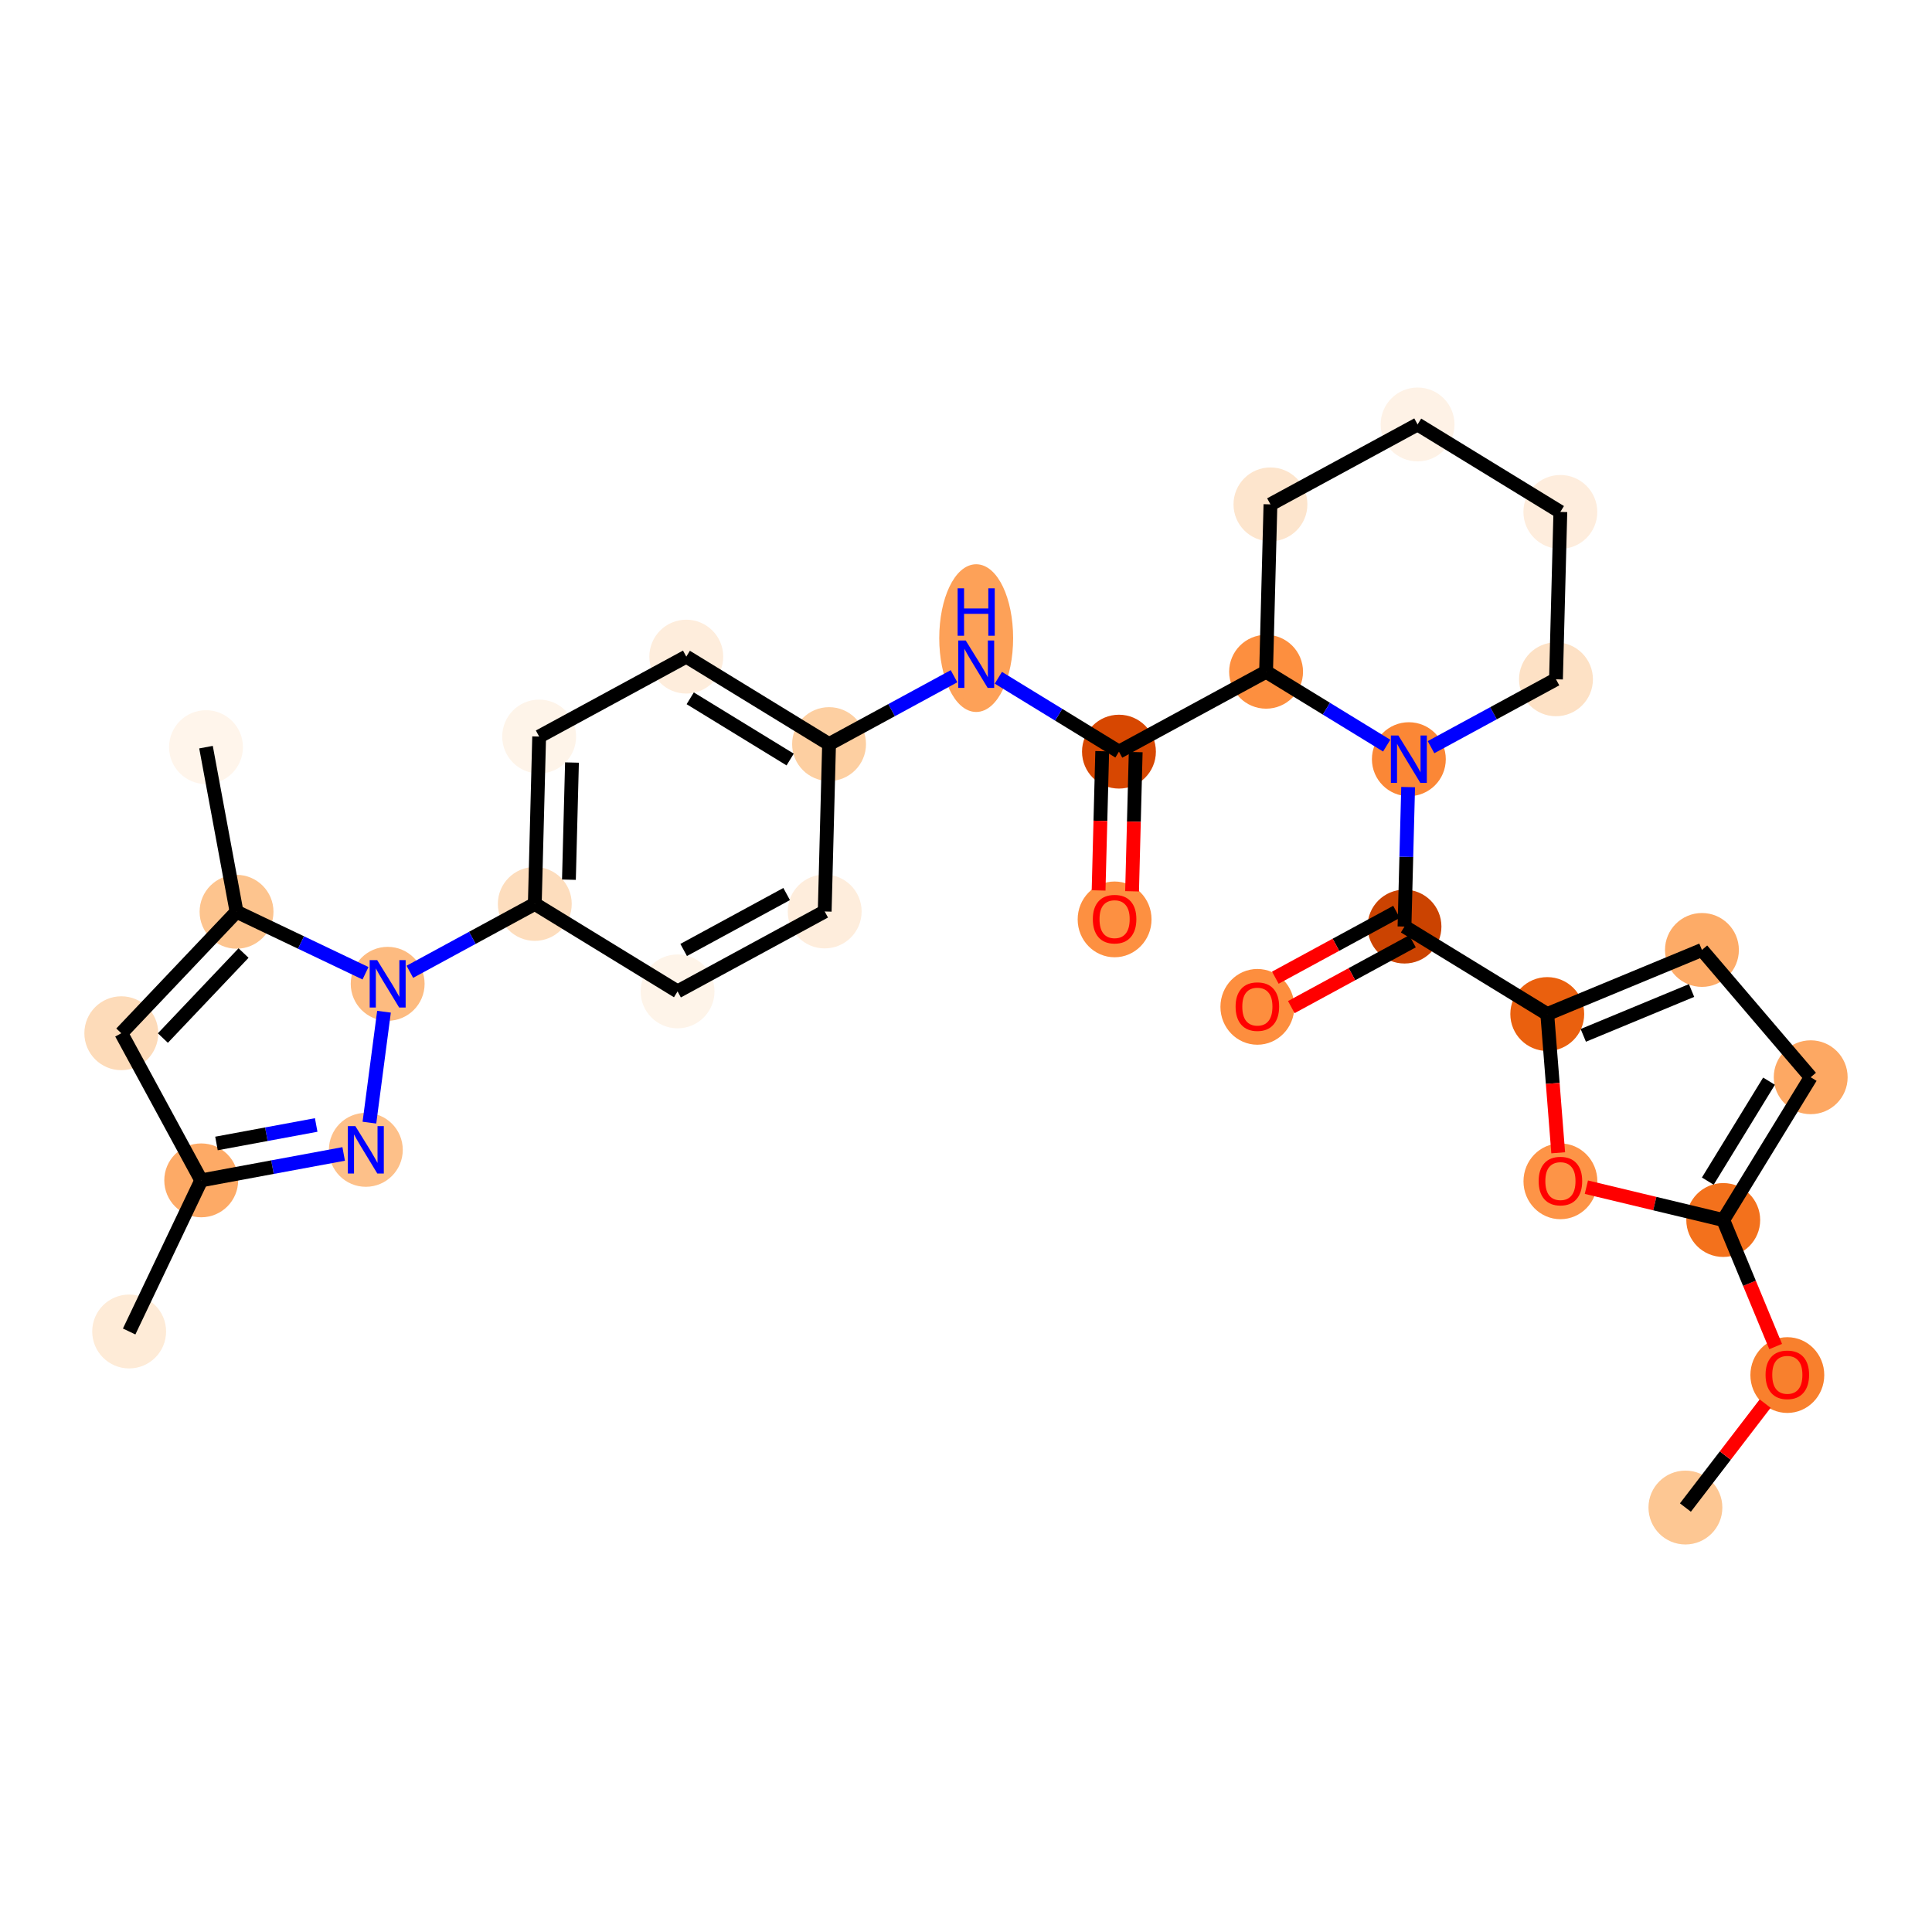 <?xml version='1.0' encoding='iso-8859-1'?>
<svg version='1.1' baseProfile='full'
              xmlns='http://www.w3.org/2000/svg'
                      xmlns:rdkit='http://www.rdkit.org/xml'
                      xmlns:xlink='http://www.w3.org/1999/xlink'
                  xml:space='preserve'
width='280px' height='280px' viewBox='0 0 280 280'>
<!-- END OF HEADER -->
<rect style='opacity:1.0;fill:#FFFFFF;stroke:none' width='280' height='280' x='0' y='0'> </rect>
<ellipse cx='244.263' cy='218.484' rx='4.853' ry='4.853'  style='fill:#FDC793;fill-rule:evenodd;stroke:#FDC793;stroke-width:1.0px;stroke-linecap:butt;stroke-linejoin:miter;stroke-opacity:1' />
<ellipse cx='259.033' cy='199.285' rx='4.853' ry='4.99'  style='fill:#F8802D;fill-rule:evenodd;stroke:#F8802D;stroke-width:1.0px;stroke-linecap:butt;stroke-linejoin:miter;stroke-opacity:1' />
<ellipse cx='249.744' cy='176.814' rx='4.853' ry='4.853'  style='fill:#F3711C;fill-rule:evenodd;stroke:#F3711C;stroke-width:1.0px;stroke-linecap:butt;stroke-linejoin:miter;stroke-opacity:1' />
<ellipse cx='262.42' cy='156.123' rx='4.853' ry='4.853'  style='fill:#FDA863;fill-rule:evenodd;stroke:#FDA863;stroke-width:1.0px;stroke-linecap:butt;stroke-linejoin:miter;stroke-opacity:1' />
<ellipse cx='246.658' cy='137.674' rx='4.853' ry='4.853'  style='fill:#FDAB67;fill-rule:evenodd;stroke:#FDAB67;stroke-width:1.0px;stroke-linecap:butt;stroke-linejoin:miter;stroke-opacity:1' />
<ellipse cx='224.241' cy='146.963' rx='4.853' ry='4.853'  style='fill:#EA600E;fill-rule:evenodd;stroke:#EA600E;stroke-width:1.0px;stroke-linecap:butt;stroke-linejoin:miter;stroke-opacity:1' />
<ellipse cx='203.55' cy='134.287' rx='4.853' ry='4.853'  style='fill:#CB4301;fill-rule:evenodd;stroke:#CB4301;stroke-width:1.0px;stroke-linecap:butt;stroke-linejoin:miter;stroke-opacity:1' />
<ellipse cx='182.227' cy='145.921' rx='4.853' ry='4.99'  style='fill:#FD8E3E;fill-rule:evenodd;stroke:#FD8E3E;stroke-width:1.0px;stroke-linecap:butt;stroke-linejoin:miter;stroke-opacity:1' />
<ellipse cx='204.182' cy='110.03' rx='4.853' ry='4.859'  style='fill:#FB8736;fill-rule:evenodd;stroke:#FB8736;stroke-width:1.0px;stroke-linecap:butt;stroke-linejoin:miter;stroke-opacity:1' />
<ellipse cx='225.505' cy='98.449' rx='4.853' ry='4.853'  style='fill:#FDE1C5;fill-rule:evenodd;stroke:#FDE1C5;stroke-width:1.0px;stroke-linecap:butt;stroke-linejoin:miter;stroke-opacity:1' />
<ellipse cx='226.137' cy='74.192' rx='4.853' ry='4.853'  style='fill:#FEEDDD;fill-rule:evenodd;stroke:#FEEDDD;stroke-width:1.0px;stroke-linecap:butt;stroke-linejoin:miter;stroke-opacity:1' />
<ellipse cx='205.446' cy='61.516' rx='4.853' ry='4.853'  style='fill:#FEF2E6;fill-rule:evenodd;stroke:#FEF2E6;stroke-width:1.0px;stroke-linecap:butt;stroke-linejoin:miter;stroke-opacity:1' />
<ellipse cx='184.123' cy='73.097' rx='4.853' ry='4.853'  style='fill:#FDE5CD;fill-rule:evenodd;stroke:#FDE5CD;stroke-width:1.0px;stroke-linecap:butt;stroke-linejoin:miter;stroke-opacity:1' />
<ellipse cx='183.491' cy='97.354' rx='4.853' ry='4.853'  style='fill:#FD8F3F;fill-rule:evenodd;stroke:#FD8F3F;stroke-width:1.0px;stroke-linecap:butt;stroke-linejoin:miter;stroke-opacity:1' />
<ellipse cx='162.168' cy='108.935' rx='4.853' ry='4.853'  style='fill:#D74701;fill-rule:evenodd;stroke:#D74701;stroke-width:1.0px;stroke-linecap:butt;stroke-linejoin:miter;stroke-opacity:1' />
<ellipse cx='161.536' cy='133.245' rx='4.853' ry='4.99'  style='fill:#FD9041;fill-rule:evenodd;stroke:#FD9041;stroke-width:1.0px;stroke-linecap:butt;stroke-linejoin:miter;stroke-opacity:1' />
<ellipse cx='141.477' cy='92.48' rx='4.853' ry='10.204'  style='fill:#FDA158;fill-rule:evenodd;stroke:#FDA158;stroke-width:1.0px;stroke-linecap:butt;stroke-linejoin:miter;stroke-opacity:1' />
<ellipse cx='120.154' cy='107.84' rx='4.853' ry='4.853'  style='fill:#FDCFA1;fill-rule:evenodd;stroke:#FDCFA1;stroke-width:1.0px;stroke-linecap:butt;stroke-linejoin:miter;stroke-opacity:1' />
<ellipse cx='99.462' cy='95.165' rx='4.853' ry='4.853'  style='fill:#FEEDDC;fill-rule:evenodd;stroke:#FEEDDC;stroke-width:1.0px;stroke-linecap:butt;stroke-linejoin:miter;stroke-opacity:1' />
<ellipse cx='78.139' cy='106.746' rx='4.853' ry='4.853'  style='fill:#FEF4E9;fill-rule:evenodd;stroke:#FEF4E9;stroke-width:1.0px;stroke-linecap:butt;stroke-linejoin:miter;stroke-opacity:1' />
<ellipse cx='77.507' cy='131.003' rx='4.853' ry='4.853'  style='fill:#FDDDBD;fill-rule:evenodd;stroke:#FDDDBD;stroke-width:1.0px;stroke-linecap:butt;stroke-linejoin:miter;stroke-opacity:1' />
<ellipse cx='56.184' cy='142.584' rx='4.853' ry='4.859'  style='fill:#FDBB80;fill-rule:evenodd;stroke:#FDBB80;stroke-width:1.0px;stroke-linecap:butt;stroke-linejoin:miter;stroke-opacity:1' />
<ellipse cx='53.02' cy='166.642' rx='4.853' ry='4.859'  style='fill:#FDC089;fill-rule:evenodd;stroke:#FDC089;stroke-width:1.0px;stroke-linecap:butt;stroke-linejoin:miter;stroke-opacity:1' />
<ellipse cx='29.162' cy='171.067' rx='4.853' ry='4.853'  style='fill:#FDAA66;fill-rule:evenodd;stroke:#FDAA66;stroke-width:1.0px;stroke-linecap:butt;stroke-linejoin:miter;stroke-opacity:1' />
<ellipse cx='18.718' cy='192.97' rx='4.853' ry='4.853'  style='fill:#FEEBD7;fill-rule:evenodd;stroke:#FEEBD7;stroke-width:1.0px;stroke-linecap:butt;stroke-linejoin:miter;stroke-opacity:1' />
<ellipse cx='17.58' cy='149.744' rx='4.853' ry='4.853'  style='fill:#FDDBB9;fill-rule:evenodd;stroke:#FDDBB9;stroke-width:1.0px;stroke-linecap:butt;stroke-linejoin:miter;stroke-opacity:1' />
<ellipse cx='34.281' cy='132.14' rx='4.853' ry='4.853'  style='fill:#FDC48E;fill-rule:evenodd;stroke:#FDC48E;stroke-width:1.0px;stroke-linecap:butt;stroke-linejoin:miter;stroke-opacity:1' />
<ellipse cx='29.856' cy='108.282' rx='4.853' ry='4.853'  style='fill:#FFF5EB;fill-rule:evenodd;stroke:#FFF5EB;stroke-width:1.0px;stroke-linecap:butt;stroke-linejoin:miter;stroke-opacity:1' />
<ellipse cx='98.198' cy='143.679' rx='4.853' ry='4.853'  style='fill:#FEF4E9;fill-rule:evenodd;stroke:#FEF4E9;stroke-width:1.0px;stroke-linecap:butt;stroke-linejoin:miter;stroke-opacity:1' />
<ellipse cx='119.521' cy='132.097' rx='4.853' ry='4.853'  style='fill:#FEEDDC;fill-rule:evenodd;stroke:#FEEDDC;stroke-width:1.0px;stroke-linecap:butt;stroke-linejoin:miter;stroke-opacity:1' />
<ellipse cx='226.148' cy='171.206' rx='4.853' ry='4.99'  style='fill:#FD9447;fill-rule:evenodd;stroke:#FD9447;stroke-width:1.0px;stroke-linecap:butt;stroke-linejoin:miter;stroke-opacity:1' />
<path class='bond-0 atom-0 atom-1' d='M 244.263,218.484 L 250.042,210.952' style='fill:none;fill-rule:evenodd;stroke:#000000;stroke-width:2.0px;stroke-linecap:butt;stroke-linejoin:miter;stroke-opacity:1' />
<path class='bond-0 atom-0 atom-1' d='M 250.042,210.952 L 255.82,203.42' style='fill:none;fill-rule:evenodd;stroke:#FF0000;stroke-width:2.0px;stroke-linecap:butt;stroke-linejoin:miter;stroke-opacity:1' />
<path class='bond-1 atom-1 atom-2' d='M 257.341,195.15 L 253.543,185.982' style='fill:none;fill-rule:evenodd;stroke:#FF0000;stroke-width:2.0px;stroke-linecap:butt;stroke-linejoin:miter;stroke-opacity:1' />
<path class='bond-1 atom-1 atom-2' d='M 253.543,185.982 L 249.744,176.814' style='fill:none;fill-rule:evenodd;stroke:#000000;stroke-width:2.0px;stroke-linecap:butt;stroke-linejoin:miter;stroke-opacity:1' />
<path class='bond-2 atom-2 atom-3' d='M 249.744,176.814 L 262.42,156.123' style='fill:none;fill-rule:evenodd;stroke:#000000;stroke-width:2.0px;stroke-linecap:butt;stroke-linejoin:miter;stroke-opacity:1' />
<path class='bond-2 atom-2 atom-3' d='M 247.507,171.176 L 256.38,156.692' style='fill:none;fill-rule:evenodd;stroke:#000000;stroke-width:2.0px;stroke-linecap:butt;stroke-linejoin:miter;stroke-opacity:1' />
<path class='bond-30 atom-30 atom-2' d='M 229.909,172.055 L 239.827,174.435' style='fill:none;fill-rule:evenodd;stroke:#FF0000;stroke-width:2.0px;stroke-linecap:butt;stroke-linejoin:miter;stroke-opacity:1' />
<path class='bond-30 atom-30 atom-2' d='M 239.827,174.435 L 249.744,176.814' style='fill:none;fill-rule:evenodd;stroke:#000000;stroke-width:2.0px;stroke-linecap:butt;stroke-linejoin:miter;stroke-opacity:1' />
<path class='bond-3 atom-3 atom-4' d='M 262.42,156.123 L 246.658,137.674' style='fill:none;fill-rule:evenodd;stroke:#000000;stroke-width:2.0px;stroke-linecap:butt;stroke-linejoin:miter;stroke-opacity:1' />
<path class='bond-4 atom-4 atom-5' d='M 246.658,137.674 L 224.241,146.963' style='fill:none;fill-rule:evenodd;stroke:#000000;stroke-width:2.0px;stroke-linecap:butt;stroke-linejoin:miter;stroke-opacity:1' />
<path class='bond-4 atom-4 atom-5' d='M 245.153,143.551 L 229.462,150.053' style='fill:none;fill-rule:evenodd;stroke:#000000;stroke-width:2.0px;stroke-linecap:butt;stroke-linejoin:miter;stroke-opacity:1' />
<path class='bond-5 atom-5 atom-6' d='M 224.241,146.963 L 203.55,134.287' style='fill:none;fill-rule:evenodd;stroke:#000000;stroke-width:2.0px;stroke-linecap:butt;stroke-linejoin:miter;stroke-opacity:1' />
<path class='bond-29 atom-5 atom-30' d='M 224.241,146.963 L 225.034,157.017' style='fill:none;fill-rule:evenodd;stroke:#000000;stroke-width:2.0px;stroke-linecap:butt;stroke-linejoin:miter;stroke-opacity:1' />
<path class='bond-29 atom-5 atom-30' d='M 225.034,157.017 L 225.827,167.071' style='fill:none;fill-rule:evenodd;stroke:#FF0000;stroke-width:2.0px;stroke-linecap:butt;stroke-linejoin:miter;stroke-opacity:1' />
<path class='bond-6 atom-6 atom-7' d='M 202.392,132.155 L 193.611,136.924' style='fill:none;fill-rule:evenodd;stroke:#000000;stroke-width:2.0px;stroke-linecap:butt;stroke-linejoin:miter;stroke-opacity:1' />
<path class='bond-6 atom-6 atom-7' d='M 193.611,136.924 L 184.83,141.693' style='fill:none;fill-rule:evenodd;stroke:#FF0000;stroke-width:2.0px;stroke-linecap:butt;stroke-linejoin:miter;stroke-opacity:1' />
<path class='bond-6 atom-6 atom-7' d='M 204.708,136.419 L 195.927,141.188' style='fill:none;fill-rule:evenodd;stroke:#000000;stroke-width:2.0px;stroke-linecap:butt;stroke-linejoin:miter;stroke-opacity:1' />
<path class='bond-6 atom-6 atom-7' d='M 195.927,141.188 L 187.146,145.958' style='fill:none;fill-rule:evenodd;stroke:#FF0000;stroke-width:2.0px;stroke-linecap:butt;stroke-linejoin:miter;stroke-opacity:1' />
<path class='bond-7 atom-6 atom-8' d='M 203.55,134.287 L 203.814,124.18' style='fill:none;fill-rule:evenodd;stroke:#000000;stroke-width:2.0px;stroke-linecap:butt;stroke-linejoin:miter;stroke-opacity:1' />
<path class='bond-7 atom-6 atom-8' d='M 203.814,124.18 L 204.077,114.072' style='fill:none;fill-rule:evenodd;stroke:#0000FF;stroke-width:2.0px;stroke-linecap:butt;stroke-linejoin:miter;stroke-opacity:1' />
<path class='bond-8 atom-8 atom-9' d='M 207.395,108.285 L 216.45,103.367' style='fill:none;fill-rule:evenodd;stroke:#0000FF;stroke-width:2.0px;stroke-linecap:butt;stroke-linejoin:miter;stroke-opacity:1' />
<path class='bond-8 atom-8 atom-9' d='M 216.45,103.367 L 225.505,98.449' style='fill:none;fill-rule:evenodd;stroke:#000000;stroke-width:2.0px;stroke-linecap:butt;stroke-linejoin:miter;stroke-opacity:1' />
<path class='bond-31 atom-13 atom-8' d='M 183.491,97.354 L 192.23,102.708' style='fill:none;fill-rule:evenodd;stroke:#000000;stroke-width:2.0px;stroke-linecap:butt;stroke-linejoin:miter;stroke-opacity:1' />
<path class='bond-31 atom-13 atom-8' d='M 192.23,102.708 L 200.969,108.062' style='fill:none;fill-rule:evenodd;stroke:#0000FF;stroke-width:2.0px;stroke-linecap:butt;stroke-linejoin:miter;stroke-opacity:1' />
<path class='bond-9 atom-9 atom-10' d='M 225.505,98.449 L 226.137,74.192' style='fill:none;fill-rule:evenodd;stroke:#000000;stroke-width:2.0px;stroke-linecap:butt;stroke-linejoin:miter;stroke-opacity:1' />
<path class='bond-10 atom-10 atom-11' d='M 226.137,74.192 L 205.446,61.516' style='fill:none;fill-rule:evenodd;stroke:#000000;stroke-width:2.0px;stroke-linecap:butt;stroke-linejoin:miter;stroke-opacity:1' />
<path class='bond-11 atom-11 atom-12' d='M 205.446,61.516 L 184.123,73.097' style='fill:none;fill-rule:evenodd;stroke:#000000;stroke-width:2.0px;stroke-linecap:butt;stroke-linejoin:miter;stroke-opacity:1' />
<path class='bond-12 atom-12 atom-13' d='M 184.123,73.097 L 183.491,97.354' style='fill:none;fill-rule:evenodd;stroke:#000000;stroke-width:2.0px;stroke-linecap:butt;stroke-linejoin:miter;stroke-opacity:1' />
<path class='bond-13 atom-13 atom-14' d='M 183.491,97.354 L 162.168,108.935' style='fill:none;fill-rule:evenodd;stroke:#000000;stroke-width:2.0px;stroke-linecap:butt;stroke-linejoin:miter;stroke-opacity:1' />
<path class='bond-14 atom-14 atom-15' d='M 159.742,108.872 L 159.479,118.96' style='fill:none;fill-rule:evenodd;stroke:#000000;stroke-width:2.0px;stroke-linecap:butt;stroke-linejoin:miter;stroke-opacity:1' />
<path class='bond-14 atom-14 atom-15' d='M 159.479,118.96 L 159.216,129.047' style='fill:none;fill-rule:evenodd;stroke:#FF0000;stroke-width:2.0px;stroke-linecap:butt;stroke-linejoin:miter;stroke-opacity:1' />
<path class='bond-14 atom-14 atom-15' d='M 164.594,108.998 L 164.331,119.086' style='fill:none;fill-rule:evenodd;stroke:#000000;stroke-width:2.0px;stroke-linecap:butt;stroke-linejoin:miter;stroke-opacity:1' />
<path class='bond-14 atom-14 atom-15' d='M 164.331,119.086 L 164.068,129.174' style='fill:none;fill-rule:evenodd;stroke:#FF0000;stroke-width:2.0px;stroke-linecap:butt;stroke-linejoin:miter;stroke-opacity:1' />
<path class='bond-15 atom-14 atom-16' d='M 162.168,108.935 L 153.429,103.581' style='fill:none;fill-rule:evenodd;stroke:#000000;stroke-width:2.0px;stroke-linecap:butt;stroke-linejoin:miter;stroke-opacity:1' />
<path class='bond-15 atom-14 atom-16' d='M 153.429,103.581 L 144.689,98.227' style='fill:none;fill-rule:evenodd;stroke:#0000FF;stroke-width:2.0px;stroke-linecap:butt;stroke-linejoin:miter;stroke-opacity:1' />
<path class='bond-16 atom-16 atom-17' d='M 138.264,98.004 L 129.209,102.922' style='fill:none;fill-rule:evenodd;stroke:#0000FF;stroke-width:2.0px;stroke-linecap:butt;stroke-linejoin:miter;stroke-opacity:1' />
<path class='bond-16 atom-16 atom-17' d='M 129.209,102.922 L 120.154,107.84' style='fill:none;fill-rule:evenodd;stroke:#000000;stroke-width:2.0px;stroke-linecap:butt;stroke-linejoin:miter;stroke-opacity:1' />
<path class='bond-17 atom-17 atom-18' d='M 120.154,107.84 L 99.462,95.165' style='fill:none;fill-rule:evenodd;stroke:#000000;stroke-width:2.0px;stroke-linecap:butt;stroke-linejoin:miter;stroke-opacity:1' />
<path class='bond-17 atom-17 atom-18' d='M 114.515,110.077 L 100.031,101.204' style='fill:none;fill-rule:evenodd;stroke:#000000;stroke-width:2.0px;stroke-linecap:butt;stroke-linejoin:miter;stroke-opacity:1' />
<path class='bond-32 atom-29 atom-17' d='M 119.521,132.097 L 120.154,107.84' style='fill:none;fill-rule:evenodd;stroke:#000000;stroke-width:2.0px;stroke-linecap:butt;stroke-linejoin:miter;stroke-opacity:1' />
<path class='bond-18 atom-18 atom-19' d='M 99.462,95.165 L 78.139,106.746' style='fill:none;fill-rule:evenodd;stroke:#000000;stroke-width:2.0px;stroke-linecap:butt;stroke-linejoin:miter;stroke-opacity:1' />
<path class='bond-19 atom-19 atom-20' d='M 78.139,106.746 L 77.507,131.003' style='fill:none;fill-rule:evenodd;stroke:#000000;stroke-width:2.0px;stroke-linecap:butt;stroke-linejoin:miter;stroke-opacity:1' />
<path class='bond-19 atom-19 atom-20' d='M 82.896,110.511 L 82.453,127.491' style='fill:none;fill-rule:evenodd;stroke:#000000;stroke-width:2.0px;stroke-linecap:butt;stroke-linejoin:miter;stroke-opacity:1' />
<path class='bond-20 atom-20 atom-21' d='M 77.507,131.003 L 68.452,135.921' style='fill:none;fill-rule:evenodd;stroke:#000000;stroke-width:2.0px;stroke-linecap:butt;stroke-linejoin:miter;stroke-opacity:1' />
<path class='bond-20 atom-20 atom-21' d='M 68.452,135.921 L 59.397,140.839' style='fill:none;fill-rule:evenodd;stroke:#0000FF;stroke-width:2.0px;stroke-linecap:butt;stroke-linejoin:miter;stroke-opacity:1' />
<path class='bond-27 atom-20 atom-28' d='M 77.507,131.003 L 98.198,143.679' style='fill:none;fill-rule:evenodd;stroke:#000000;stroke-width:2.0px;stroke-linecap:butt;stroke-linejoin:miter;stroke-opacity:1' />
<path class='bond-21 atom-21 atom-22' d='M 55.652,146.626 L 53.538,162.701' style='fill:none;fill-rule:evenodd;stroke:#0000FF;stroke-width:2.0px;stroke-linecap:butt;stroke-linejoin:miter;stroke-opacity:1' />
<path class='bond-33 atom-26 atom-21' d='M 34.281,132.14 L 43.626,136.596' style='fill:none;fill-rule:evenodd;stroke:#000000;stroke-width:2.0px;stroke-linecap:butt;stroke-linejoin:miter;stroke-opacity:1' />
<path class='bond-33 atom-26 atom-21' d='M 43.626,136.596 L 52.971,141.052' style='fill:none;fill-rule:evenodd;stroke:#0000FF;stroke-width:2.0px;stroke-linecap:butt;stroke-linejoin:miter;stroke-opacity:1' />
<path class='bond-22 atom-22 atom-23' d='M 49.807,167.238 L 39.484,169.152' style='fill:none;fill-rule:evenodd;stroke:#0000FF;stroke-width:2.0px;stroke-linecap:butt;stroke-linejoin:miter;stroke-opacity:1' />
<path class='bond-22 atom-22 atom-23' d='M 39.484,169.152 L 29.162,171.067' style='fill:none;fill-rule:evenodd;stroke:#000000;stroke-width:2.0px;stroke-linecap:butt;stroke-linejoin:miter;stroke-opacity:1' />
<path class='bond-22 atom-22 atom-23' d='M 45.825,163.04 L 38.599,164.381' style='fill:none;fill-rule:evenodd;stroke:#0000FF;stroke-width:2.0px;stroke-linecap:butt;stroke-linejoin:miter;stroke-opacity:1' />
<path class='bond-22 atom-22 atom-23' d='M 38.599,164.381 L 31.373,165.721' style='fill:none;fill-rule:evenodd;stroke:#000000;stroke-width:2.0px;stroke-linecap:butt;stroke-linejoin:miter;stroke-opacity:1' />
<path class='bond-23 atom-23 atom-24' d='M 29.162,171.067 L 18.718,192.97' style='fill:none;fill-rule:evenodd;stroke:#000000;stroke-width:2.0px;stroke-linecap:butt;stroke-linejoin:miter;stroke-opacity:1' />
<path class='bond-24 atom-23 atom-25' d='M 29.162,171.067 L 17.58,149.744' style='fill:none;fill-rule:evenodd;stroke:#000000;stroke-width:2.0px;stroke-linecap:butt;stroke-linejoin:miter;stroke-opacity:1' />
<path class='bond-25 atom-25 atom-26' d='M 17.58,149.744 L 34.281,132.14' style='fill:none;fill-rule:evenodd;stroke:#000000;stroke-width:2.0px;stroke-linecap:butt;stroke-linejoin:miter;stroke-opacity:1' />
<path class='bond-25 atom-25 atom-26' d='M 23.606,150.443 L 35.297,138.121' style='fill:none;fill-rule:evenodd;stroke:#000000;stroke-width:2.0px;stroke-linecap:butt;stroke-linejoin:miter;stroke-opacity:1' />
<path class='bond-26 atom-26 atom-27' d='M 34.281,132.14 L 29.856,108.282' style='fill:none;fill-rule:evenodd;stroke:#000000;stroke-width:2.0px;stroke-linecap:butt;stroke-linejoin:miter;stroke-opacity:1' />
<path class='bond-28 atom-28 atom-29' d='M 98.198,143.679 L 119.521,132.097' style='fill:none;fill-rule:evenodd;stroke:#000000;stroke-width:2.0px;stroke-linecap:butt;stroke-linejoin:miter;stroke-opacity:1' />
<path class='bond-28 atom-28 atom-29' d='M 99.081,137.677 L 114.007,129.57' style='fill:none;fill-rule:evenodd;stroke:#000000;stroke-width:2.0px;stroke-linecap:butt;stroke-linejoin:miter;stroke-opacity:1' />
<path  class='atom-1' d='M 255.878 199.251
Q 255.878 197.601, 256.693 196.679
Q 257.509 195.757, 259.033 195.757
Q 260.556 195.757, 261.372 196.679
Q 262.187 197.601, 262.187 199.251
Q 262.187 200.92, 261.362 201.871
Q 260.537 202.813, 259.033 202.813
Q 257.518 202.813, 256.693 201.871
Q 255.878 200.93, 255.878 199.251
M 259.033 202.036
Q 260.081 202.036, 260.644 201.338
Q 261.217 200.629, 261.217 199.251
Q 261.217 197.902, 260.644 197.222
Q 260.081 196.533, 259.033 196.533
Q 257.984 196.533, 257.412 197.212
Q 256.849 197.892, 256.849 199.251
Q 256.849 200.639, 257.412 201.338
Q 257.984 202.036, 259.033 202.036
' fill='#FF0000'/>
<path  class='atom-7' d='M 179.072 145.887
Q 179.072 144.237, 179.888 143.315
Q 180.703 142.393, 182.227 142.393
Q 183.751 142.393, 184.566 143.315
Q 185.381 144.237, 185.381 145.887
Q 185.381 147.557, 184.556 148.508
Q 183.731 149.45, 182.227 149.45
Q 180.713 149.45, 179.888 148.508
Q 179.072 147.567, 179.072 145.887
M 182.227 148.673
Q 183.275 148.673, 183.838 147.974
Q 184.411 147.266, 184.411 145.887
Q 184.411 144.538, 183.838 143.859
Q 183.275 143.17, 182.227 143.17
Q 181.179 143.17, 180.606 143.849
Q 180.043 144.529, 180.043 145.887
Q 180.043 147.275, 180.606 147.974
Q 181.179 148.673, 182.227 148.673
' fill='#FF0000'/>
<path  class='atom-8' d='M 202.663 106.594
L 204.915 110.234
Q 205.138 110.593, 205.497 111.243
Q 205.857 111.893, 205.876 111.932
L 205.876 106.594
L 206.788 106.594
L 206.788 113.466
L 205.847 113.466
L 203.43 109.486
Q 203.149 109.02, 202.848 108.487
Q 202.556 107.953, 202.469 107.788
L 202.469 113.466
L 201.576 113.466
L 201.576 106.594
L 202.663 106.594
' fill='#0000FF'/>
<path  class='atom-15' d='M 158.381 133.212
Q 158.381 131.561, 159.197 130.639
Q 160.012 129.717, 161.536 129.717
Q 163.06 129.717, 163.875 130.639
Q 164.69 131.561, 164.69 133.212
Q 164.69 134.881, 163.865 135.832
Q 163.04 136.774, 161.536 136.774
Q 160.022 136.774, 159.197 135.832
Q 158.381 134.891, 158.381 133.212
M 161.536 135.997
Q 162.584 135.997, 163.147 135.298
Q 163.72 134.59, 163.72 133.212
Q 163.72 131.862, 163.147 131.183
Q 162.584 130.494, 161.536 130.494
Q 160.488 130.494, 159.915 131.173
Q 159.352 131.853, 159.352 133.212
Q 159.352 134.599, 159.915 135.298
Q 160.488 135.997, 161.536 135.997
' fill='#FF0000'/>
<path  class='atom-16' d='M 139.958 92.823
L 142.21 96.463
Q 142.433 96.822, 142.792 97.472
Q 143.151 98.123, 143.17 98.162
L 143.17 92.823
L 144.083 92.823
L 144.083 99.695
L 143.141 99.695
L 140.724 95.716
Q 140.443 95.25, 140.142 94.716
Q 139.851 94.182, 139.764 94.017
L 139.764 99.695
L 138.871 99.695
L 138.871 92.823
L 139.958 92.823
' fill='#0000FF'/>
<path  class='atom-16' d='M 138.788 85.264
L 139.72 85.264
L 139.72 88.186
L 143.233 88.186
L 143.233 85.264
L 144.165 85.264
L 144.165 92.136
L 143.233 92.136
L 143.233 88.962
L 139.72 88.962
L 139.72 92.136
L 138.788 92.136
L 138.788 85.264
' fill='#0000FF'/>
<path  class='atom-21' d='M 54.665 139.148
L 56.917 142.788
Q 57.14 143.147, 57.499 143.797
Q 57.858 144.447, 57.878 144.486
L 57.878 139.148
L 58.79 139.148
L 58.79 146.02
L 57.849 146.02
L 55.432 142.04
Q 55.15 141.574, 54.849 141.041
Q 54.558 140.507, 54.471 140.342
L 54.471 146.02
L 53.578 146.02
L 53.578 139.148
L 54.665 139.148
' fill='#0000FF'/>
<path  class='atom-22' d='M 51.501 163.206
L 53.753 166.846
Q 53.976 167.205, 54.335 167.855
Q 54.694 168.505, 54.714 168.544
L 54.714 163.206
L 55.626 163.206
L 55.626 170.078
L 54.684 170.078
L 52.268 166.098
Q 51.986 165.632, 51.685 165.099
Q 51.394 164.565, 51.307 164.4
L 51.307 170.078
L 50.414 170.078
L 50.414 163.206
L 51.501 163.206
' fill='#0000FF'/>
<path  class='atom-30' d='M 222.994 171.172
Q 222.994 169.522, 223.809 168.6
Q 224.624 167.678, 226.148 167.678
Q 227.672 167.678, 228.487 168.6
Q 229.303 169.522, 229.303 171.172
Q 229.303 172.842, 228.478 173.793
Q 227.653 174.734, 226.148 174.734
Q 224.634 174.734, 223.809 173.793
Q 222.994 172.851, 222.994 171.172
M 226.148 173.958
Q 227.197 173.958, 227.76 173.259
Q 228.332 172.551, 228.332 171.172
Q 228.332 169.823, 227.76 169.144
Q 227.197 168.455, 226.148 168.455
Q 225.1 168.455, 224.527 169.134
Q 223.964 169.813, 223.964 171.172
Q 223.964 172.56, 224.527 173.259
Q 225.1 173.958, 226.148 173.958
' fill='#FF0000'/>
</svg>
